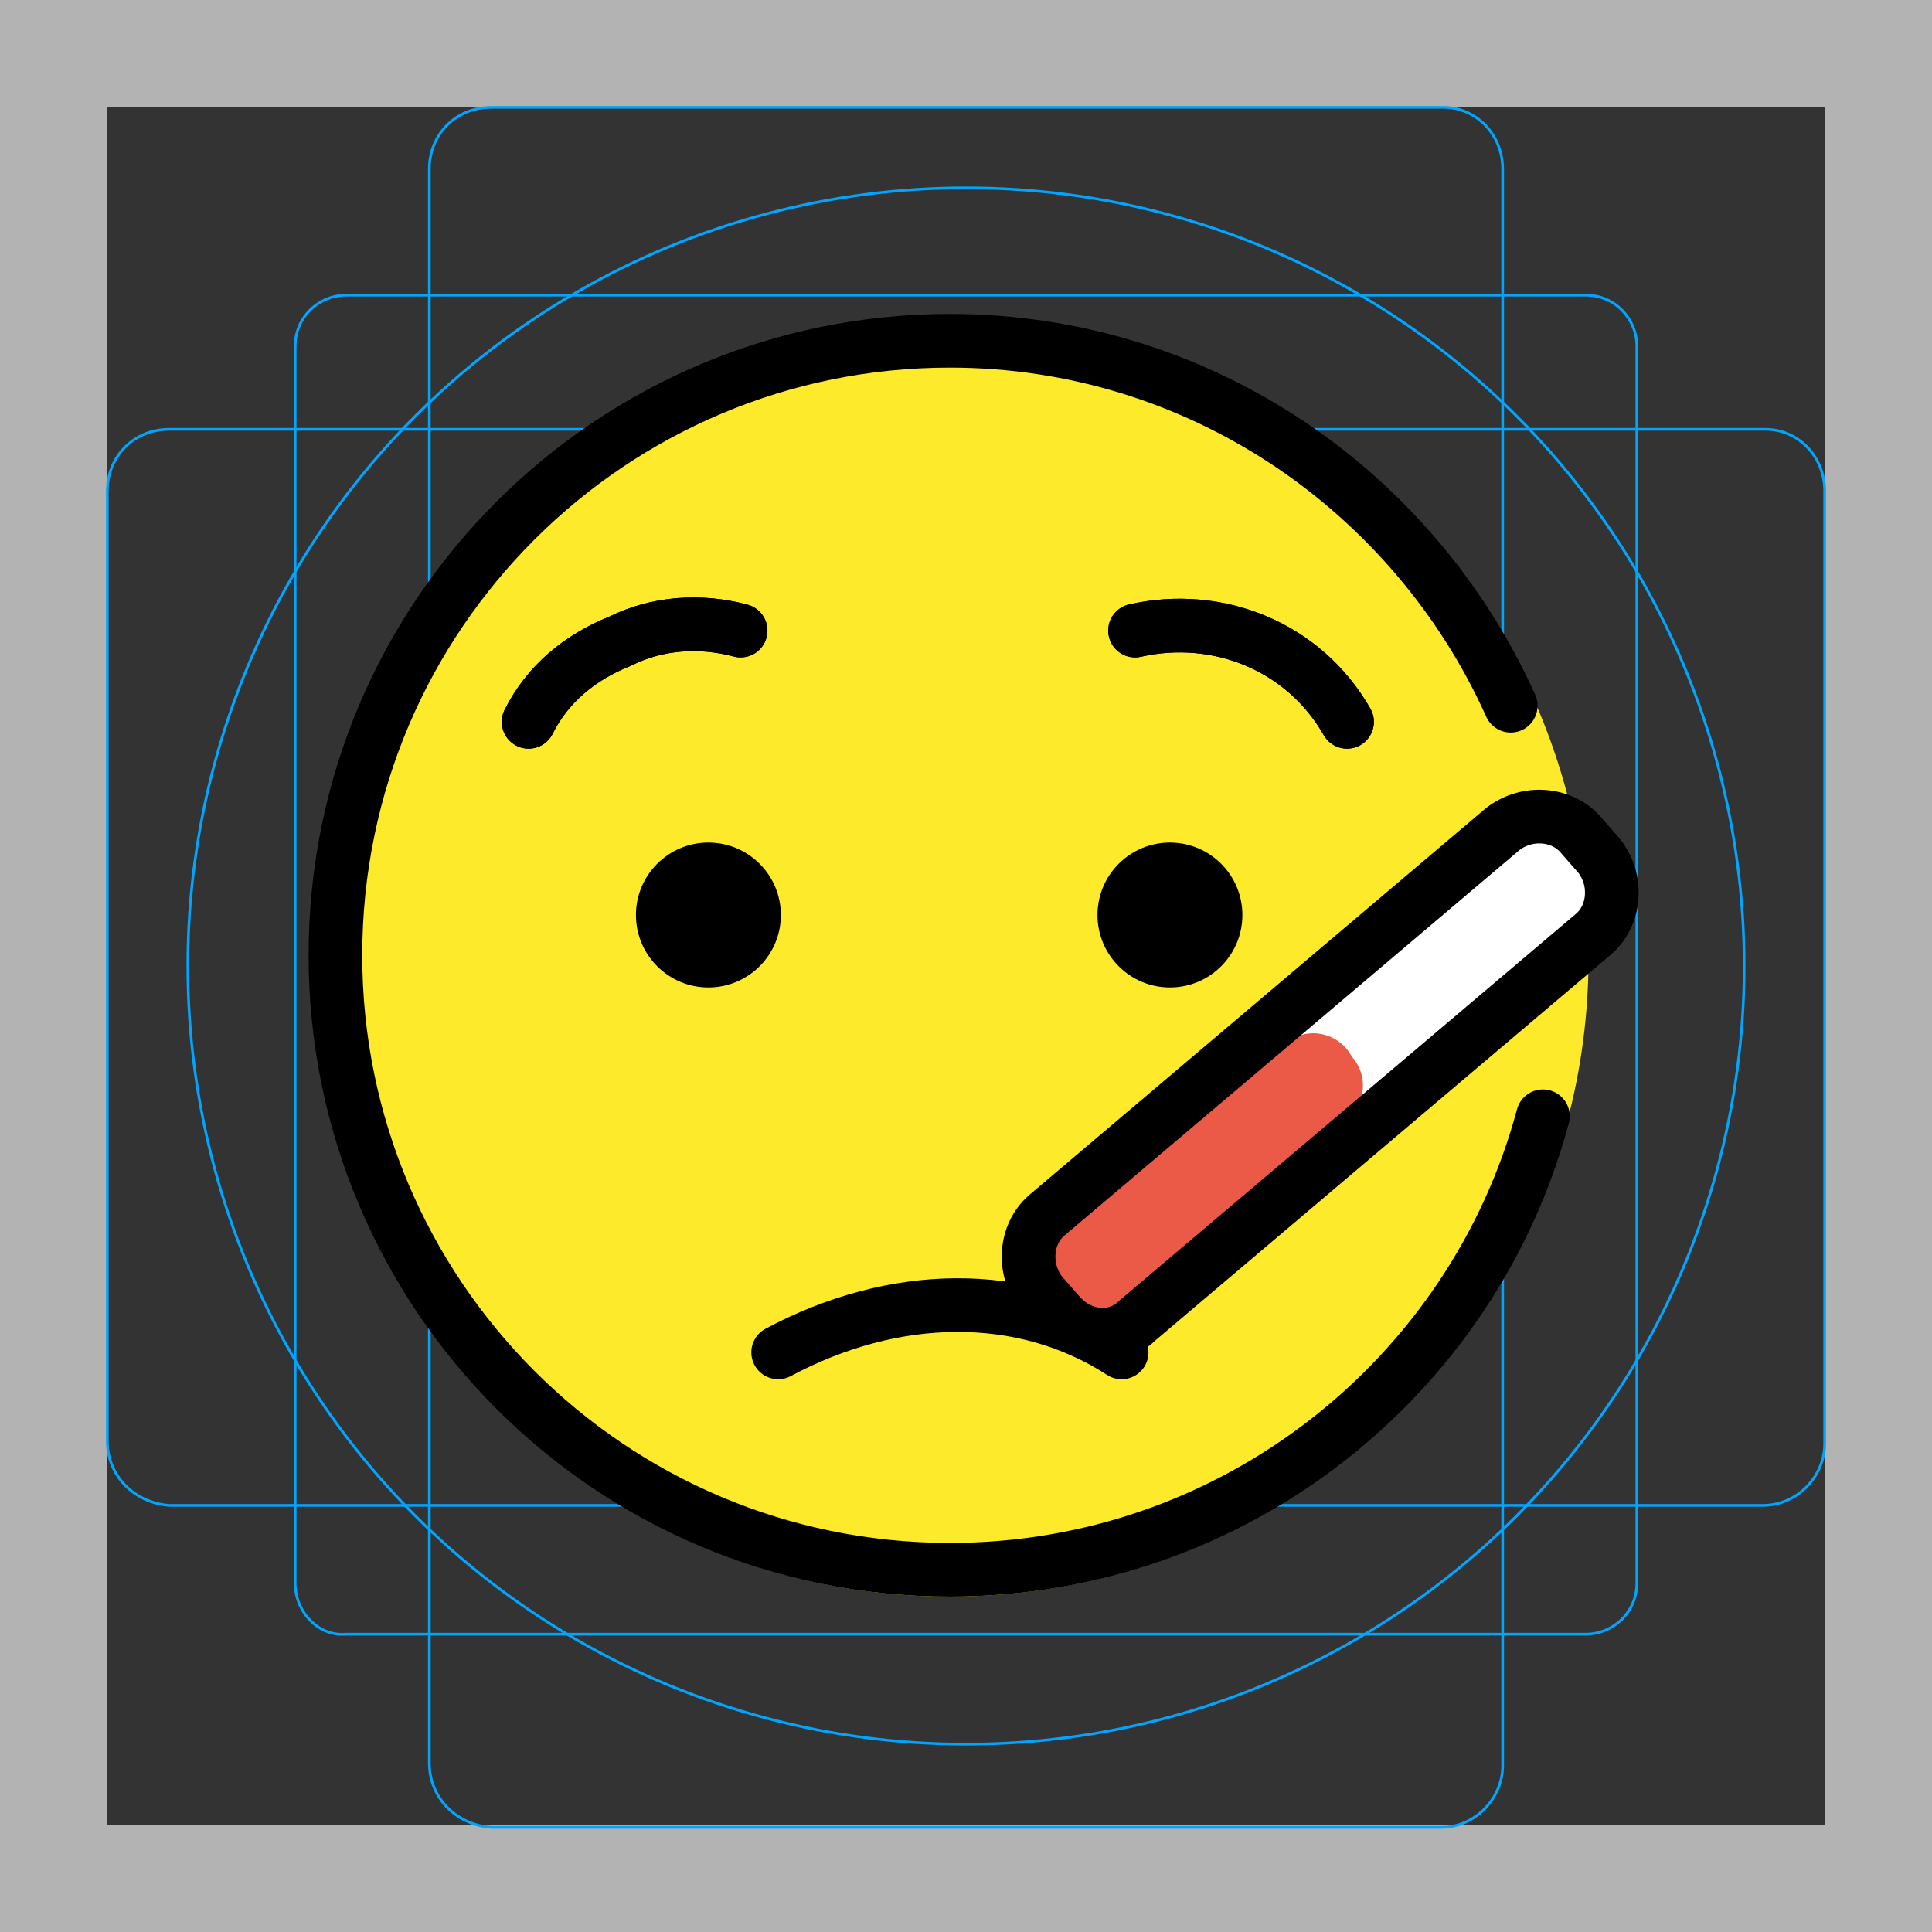 <?xml version="1.0" encoding="utf-8"?>
<!-- Generator: Adobe Illustrator 22.0.1, SVG Export Plug-In . SVG Version: 6.00 Build 0)  -->
<svg version="1.1" id="emoji" xmlns="http://www.w3.org/2000/svg" xmlns:xlink="http://www.w3.org/1999/xlink" x="0px" y="0px"
	 viewBox="0 0 72 72" enable-background="new 0 0 72 72" xml:space="preserve">
<rect x="0" y="0" width="72" height="72" fill="#333333" stroke="none"/>
<g id="grid">
	<path fill="#B3B3B3" d="M68,4v64H4V4H68 M72,0H0v72h72V0z"/>
	<path fill="none" stroke="#00A5FF" stroke-width="0.1" stroke-miterlimit="10" d="M12.9,11h46.2c1.1,0,1.9,0.9,1.9,1.9l0,0V59
		c0,1.1-0.9,1.9-1.9,1.9H12.9C11.9,61,11,60.1,11,59l0,0V12.9C11,11.8,11.9,11,12.9,11L12.9,11z"/>
	<path fill="none" stroke="#00A5FF" stroke-width="0.1" stroke-miterlimit="10" d="M18.3,4h35.5C55,4,56,5,56,6.3v59.5
		c0,1.2-1,2.3-2.3,2.3H18.3C17,68,16,67,16,65.7V6.3C16,5,17,4,18.3,4z"/>
	<path fill="none" stroke="#00A5FF" stroke-width="0.1" stroke-miterlimit="10" d="M68,18.3v35.5c0,1.2-1,2.3-2.3,2.3H6.3
		C5,56,4,55,4,53.7V18.3C4,17,5,16,6.3,16h59.5C67,16,68,17,68,18.3z"/>
	<circle fill="none" stroke="#00A5FF" stroke-width="0.1" stroke-miterlimit="10" cx="36" cy="36" r="29"/>
</g>
<g id="line-supplement_1_">
	
		<path id="xx" fill="none" stroke="#000000" stroke-width="2" stroke-linecap="round" stroke-linejoin="round" stroke-miterlimit="10" d="
		M47.1,38.5c0.1-0.1,0.3-0.2,0.5-0.3c2-0.6,3.9,1.4,3.3,3.4c-0.1,0.3-0.2,0.6-0.5,0.8"/>
</g>
<g id="color">
	<circle fill="#FCEA2B" cx="35.4" cy="35.7" r="22.9"/>
	<circle fill="none" stroke="#FCEA2B" stroke-width="1.8" stroke-miterlimit="10" cx="35.4" cy="35.7" r="22.9"/>
	<path fill="#FFFFFF" d="M39.5,49l-0.7-0.8c-0.7-0.9-0.6-2.2,0.2-2.9l17-14.4c0.9-0.7,2.2-0.6,2.9,0.2l0.7,0.8
		c0.7,0.9,0.6,2.2-0.2,2.9l-17,14.4C41.6,50,40.3,49.9,39.5,49z"/>
	<path fill="#EA5A47" d="M39.3,48.8l-0.2-0.3c-0.6-0.7-0.5-1.7,0.2-2.3l8.6-7.3c0.7-0.6,1.7-0.5,2.3,0.2l0.2,0.3
		c0.6,0.7,0.5,1.7-0.2,2.3L41.6,49C40.9,49.6,39.9,49.5,39.3,48.8z"/>
</g>
<g id="hair">
</g>
<g id="skin">
</g>
<g id="skin-shadow">
</g>
<g id="line">
	<path fill="none" stroke="#000000" stroke-width="2" stroke-linecap="round" stroke-linejoin="round" stroke-miterlimit="10" d="
		M19.7,26.9c0.7-1.4,1.9-2.4,3.4-3c1.4-0.7,3-0.8,4.5-0.4"/>
	<path fill="none" stroke="#000000" stroke-width="2" stroke-linecap="round" stroke-linejoin="round" stroke-miterlimit="10" d="
		M50.2,26.9c-1.6-2.8-4.8-4.1-7.9-3.4"/>
	<path fill="none" stroke="#000000" stroke-width="2" stroke-linecap="round" stroke-linejoin="round" stroke-miterlimit="10" d="
		M56.3,26.3c-3.6-8-11.6-13.6-20.9-13.6c-12.6,0-22.9,10.2-22.9,22.9c0,12.6,10.2,22.9,22.9,22.9c10.6,0,19.5-7.2,22.1-16.9"/>
	<circle cx="43.6" cy="34.1" r="2.7"/>
	<circle cx="26.4" cy="34.1" r="2.7"/>
	<path fill="none" stroke="#000000" stroke-width="2" stroke-linecap="round" stroke-linejoin="round" stroke-miterlimit="10" d="
		M19.7,26.9c0.7-1.4,1.9-2.4,3.4-3c1.4-0.7,3-0.8,4.5-0.4"/>
	<path fill="none" stroke="#000000" stroke-width="2" stroke-linecap="round" stroke-linejoin="round" stroke-miterlimit="10" d="
		M50.2,26.9c-1.6-2.8-4.8-4.1-7.9-3.4"/>
	<path fill="none" stroke="#000000" stroke-miterlimit="10" d="M39.5,49l-0.7-0.8c-0.7-0.9-0.6-2.2,0.2-2.9l17-14.4
		c0.9-0.7,2.2-0.6,2.9,0.2l0.7,0.8c0.7,0.9,0.6,2.2-0.2,2.9l-17,14.4C41.6,50,40.3,49.9,39.5,49z"/>
	<path fill="none" stroke="#000000" stroke-width="2" stroke-linecap="round" stroke-linejoin="round" stroke-miterlimit="10" d="
		M29,50.4c4.3-2.3,9.1-2.4,12.8,0"/>
	<path fill="none" stroke="#000000" stroke-width="2" stroke-miterlimit="10" d="M39.5,49l-0.7-0.8c-0.7-0.9-0.6-2.2,0.2-2.9
		l17-14.4c0.9-0.7,2.2-0.6,2.9,0.2l0.7,0.8c0.7,0.9,0.6,2.2-0.2,2.9l-17,14.4C41.6,50,40.3,49.9,39.5,49z"/>
</g>
</svg>
